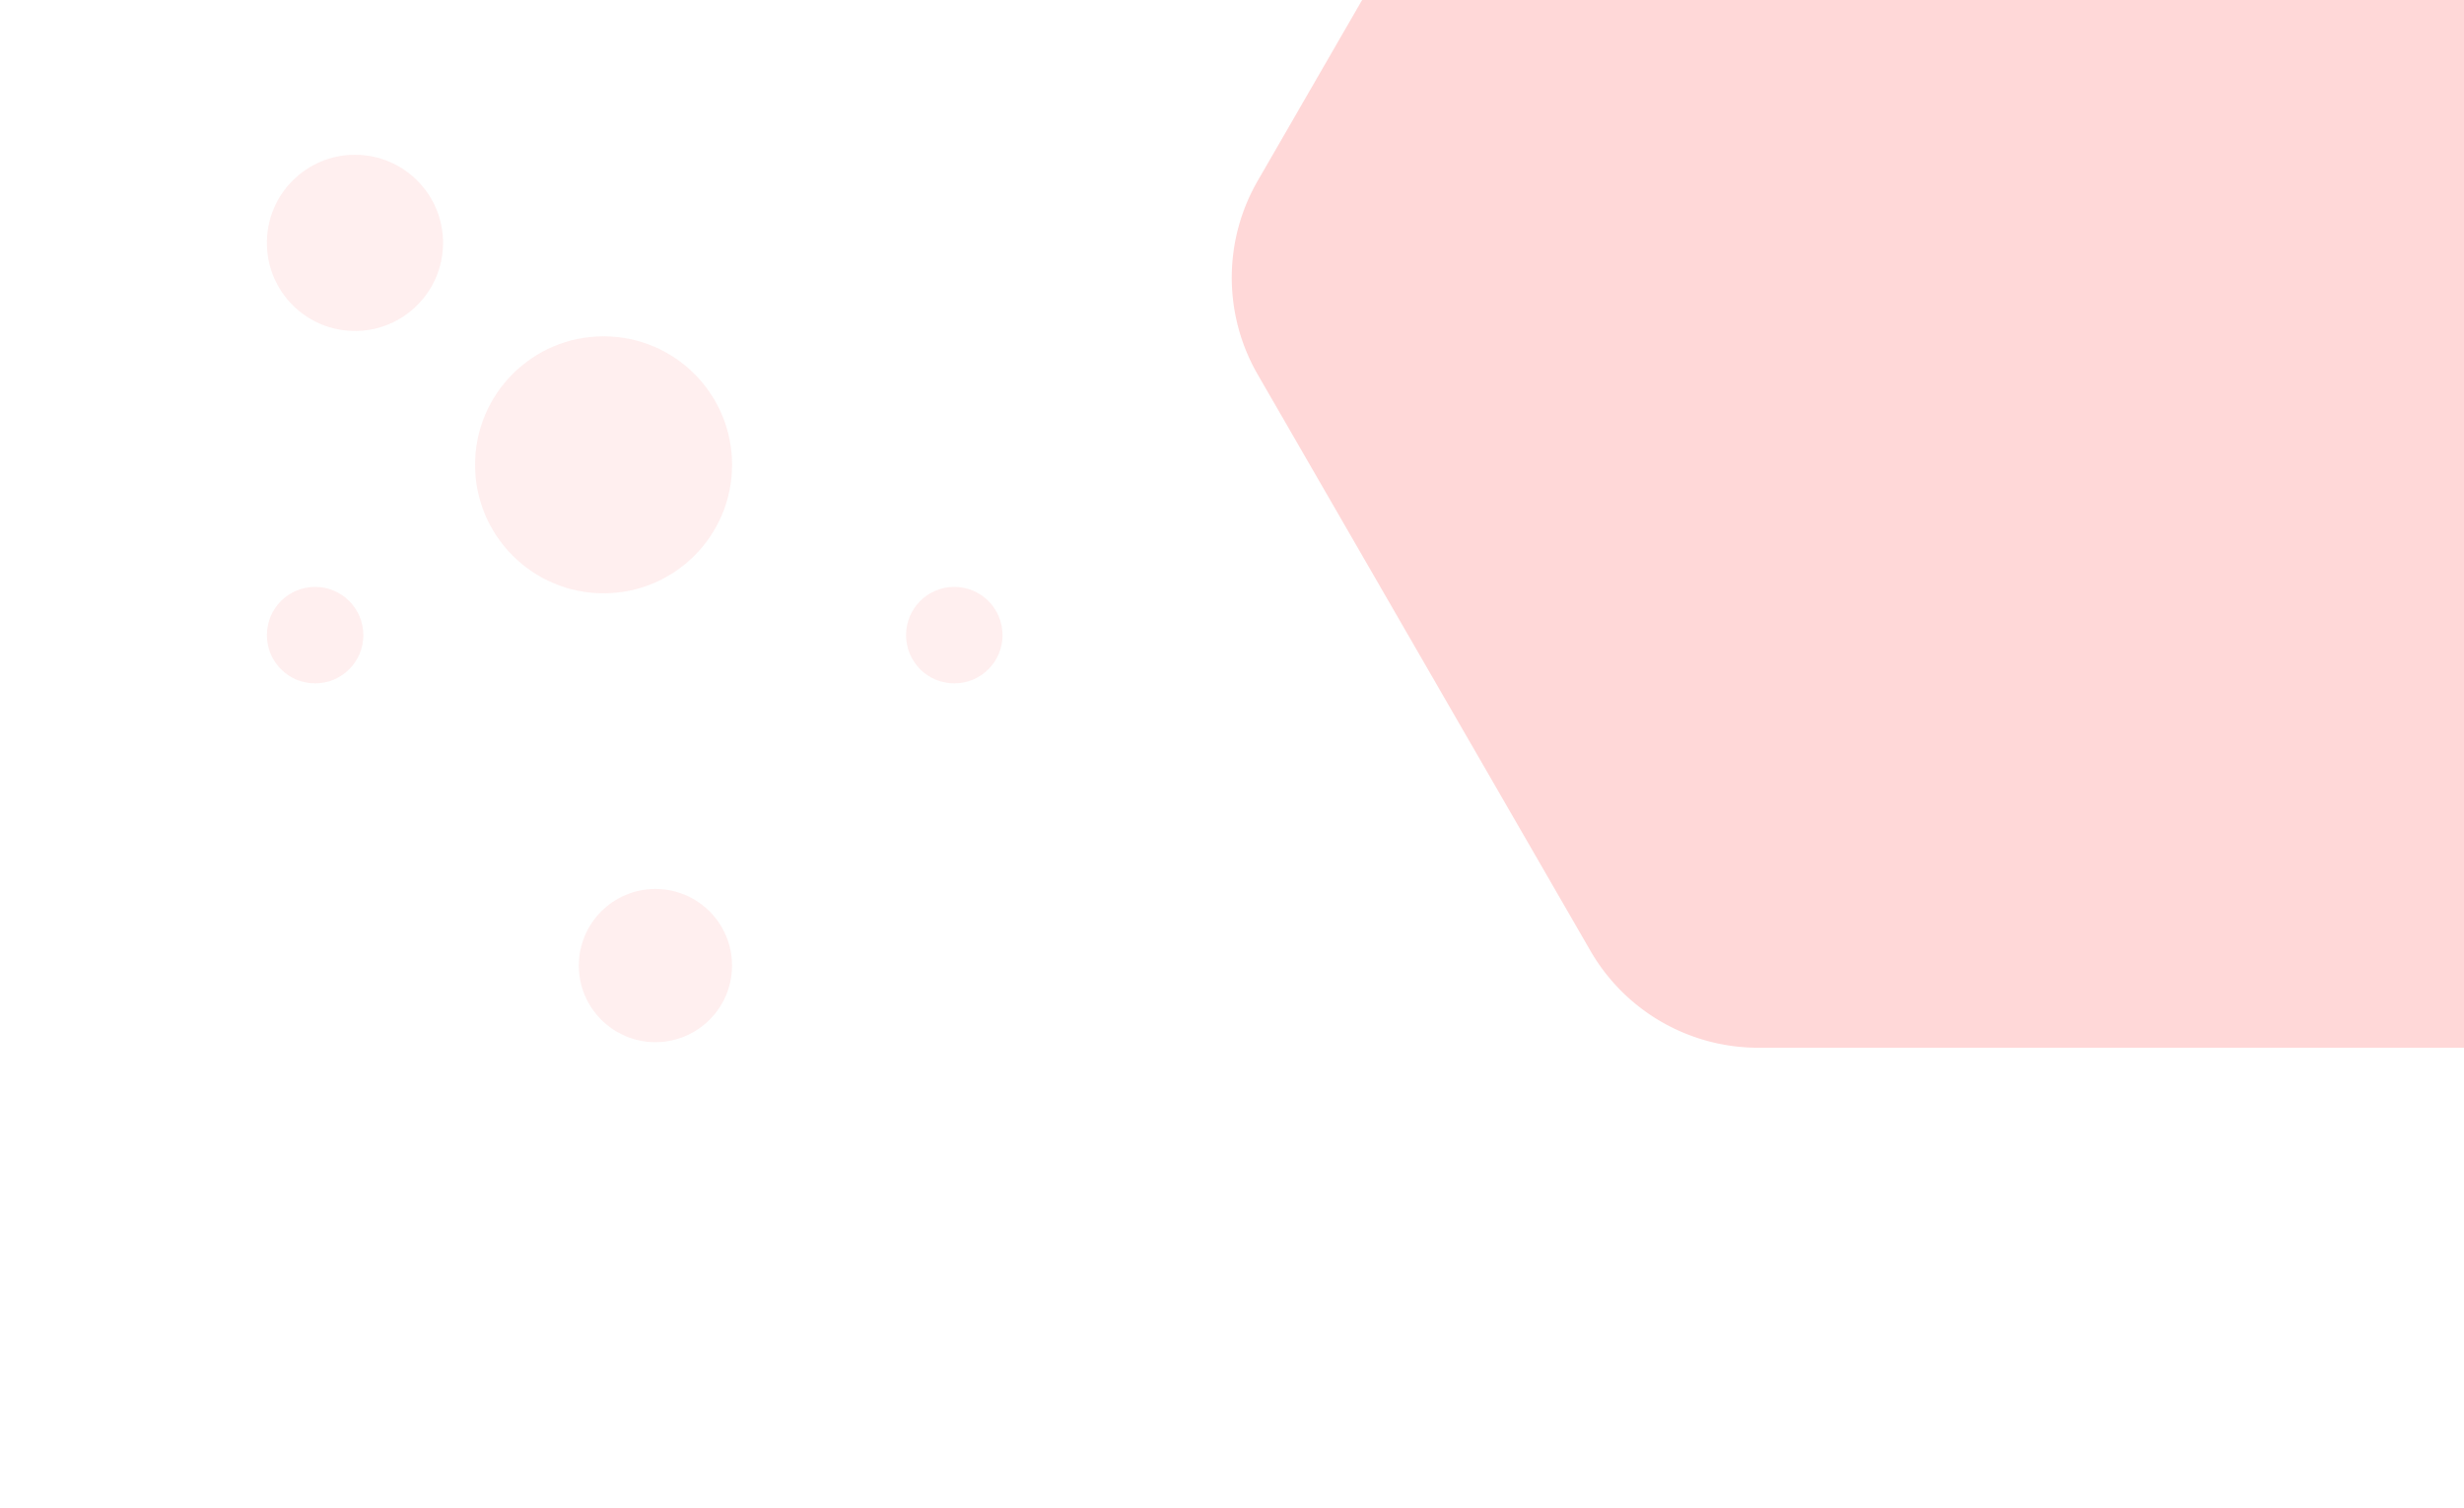 <svg id="Layer_1" data-name="Layer 1" xmlns="http://www.w3.org/2000/svg" viewBox="0 0 587.33 359.42"><defs><clipPath id="clip-path"><path class="cls-1" d="M-.39-.11h588v360h-588z"/></clipPath><clipPath id="clip-path-2"><path class="cls-1" d="M0 0h587.33v359.42H0z"/></clipPath><style>.cls-1{fill:none}.cls-3{clip-path:url(#clip-path-2)}.cls-4{fill:#f55;opacity:.09}</style></defs><g class="cls-3" style="clip-path:url(#clip-path)"><g class="cls-3"><circle class="cls-4" cx="143.87" cy="110.79" r="30.63"/><circle class="cls-4" cx="156.23" cy="230.15" r="18.26"/><circle class="cls-4" cx="227.47" cy="151.39" r="11.5"/><circle class="cls-4" cx="75.11" cy="151.39" r="11.5"/><circle class="cls-4" cx="84.61" cy="57.89" r="21"/></g><path d="M299.79 43.1a46.19 46.19 0 0 0 0 46.16l79.33 137.4a46.18 46.18 0 0 0 40 23.08h168.21V0H324.68Z" style="opacity:.23;fill:#f55"/><path class="cls-1" d="M0 0h587.33v359.63H0z"/></g></svg>